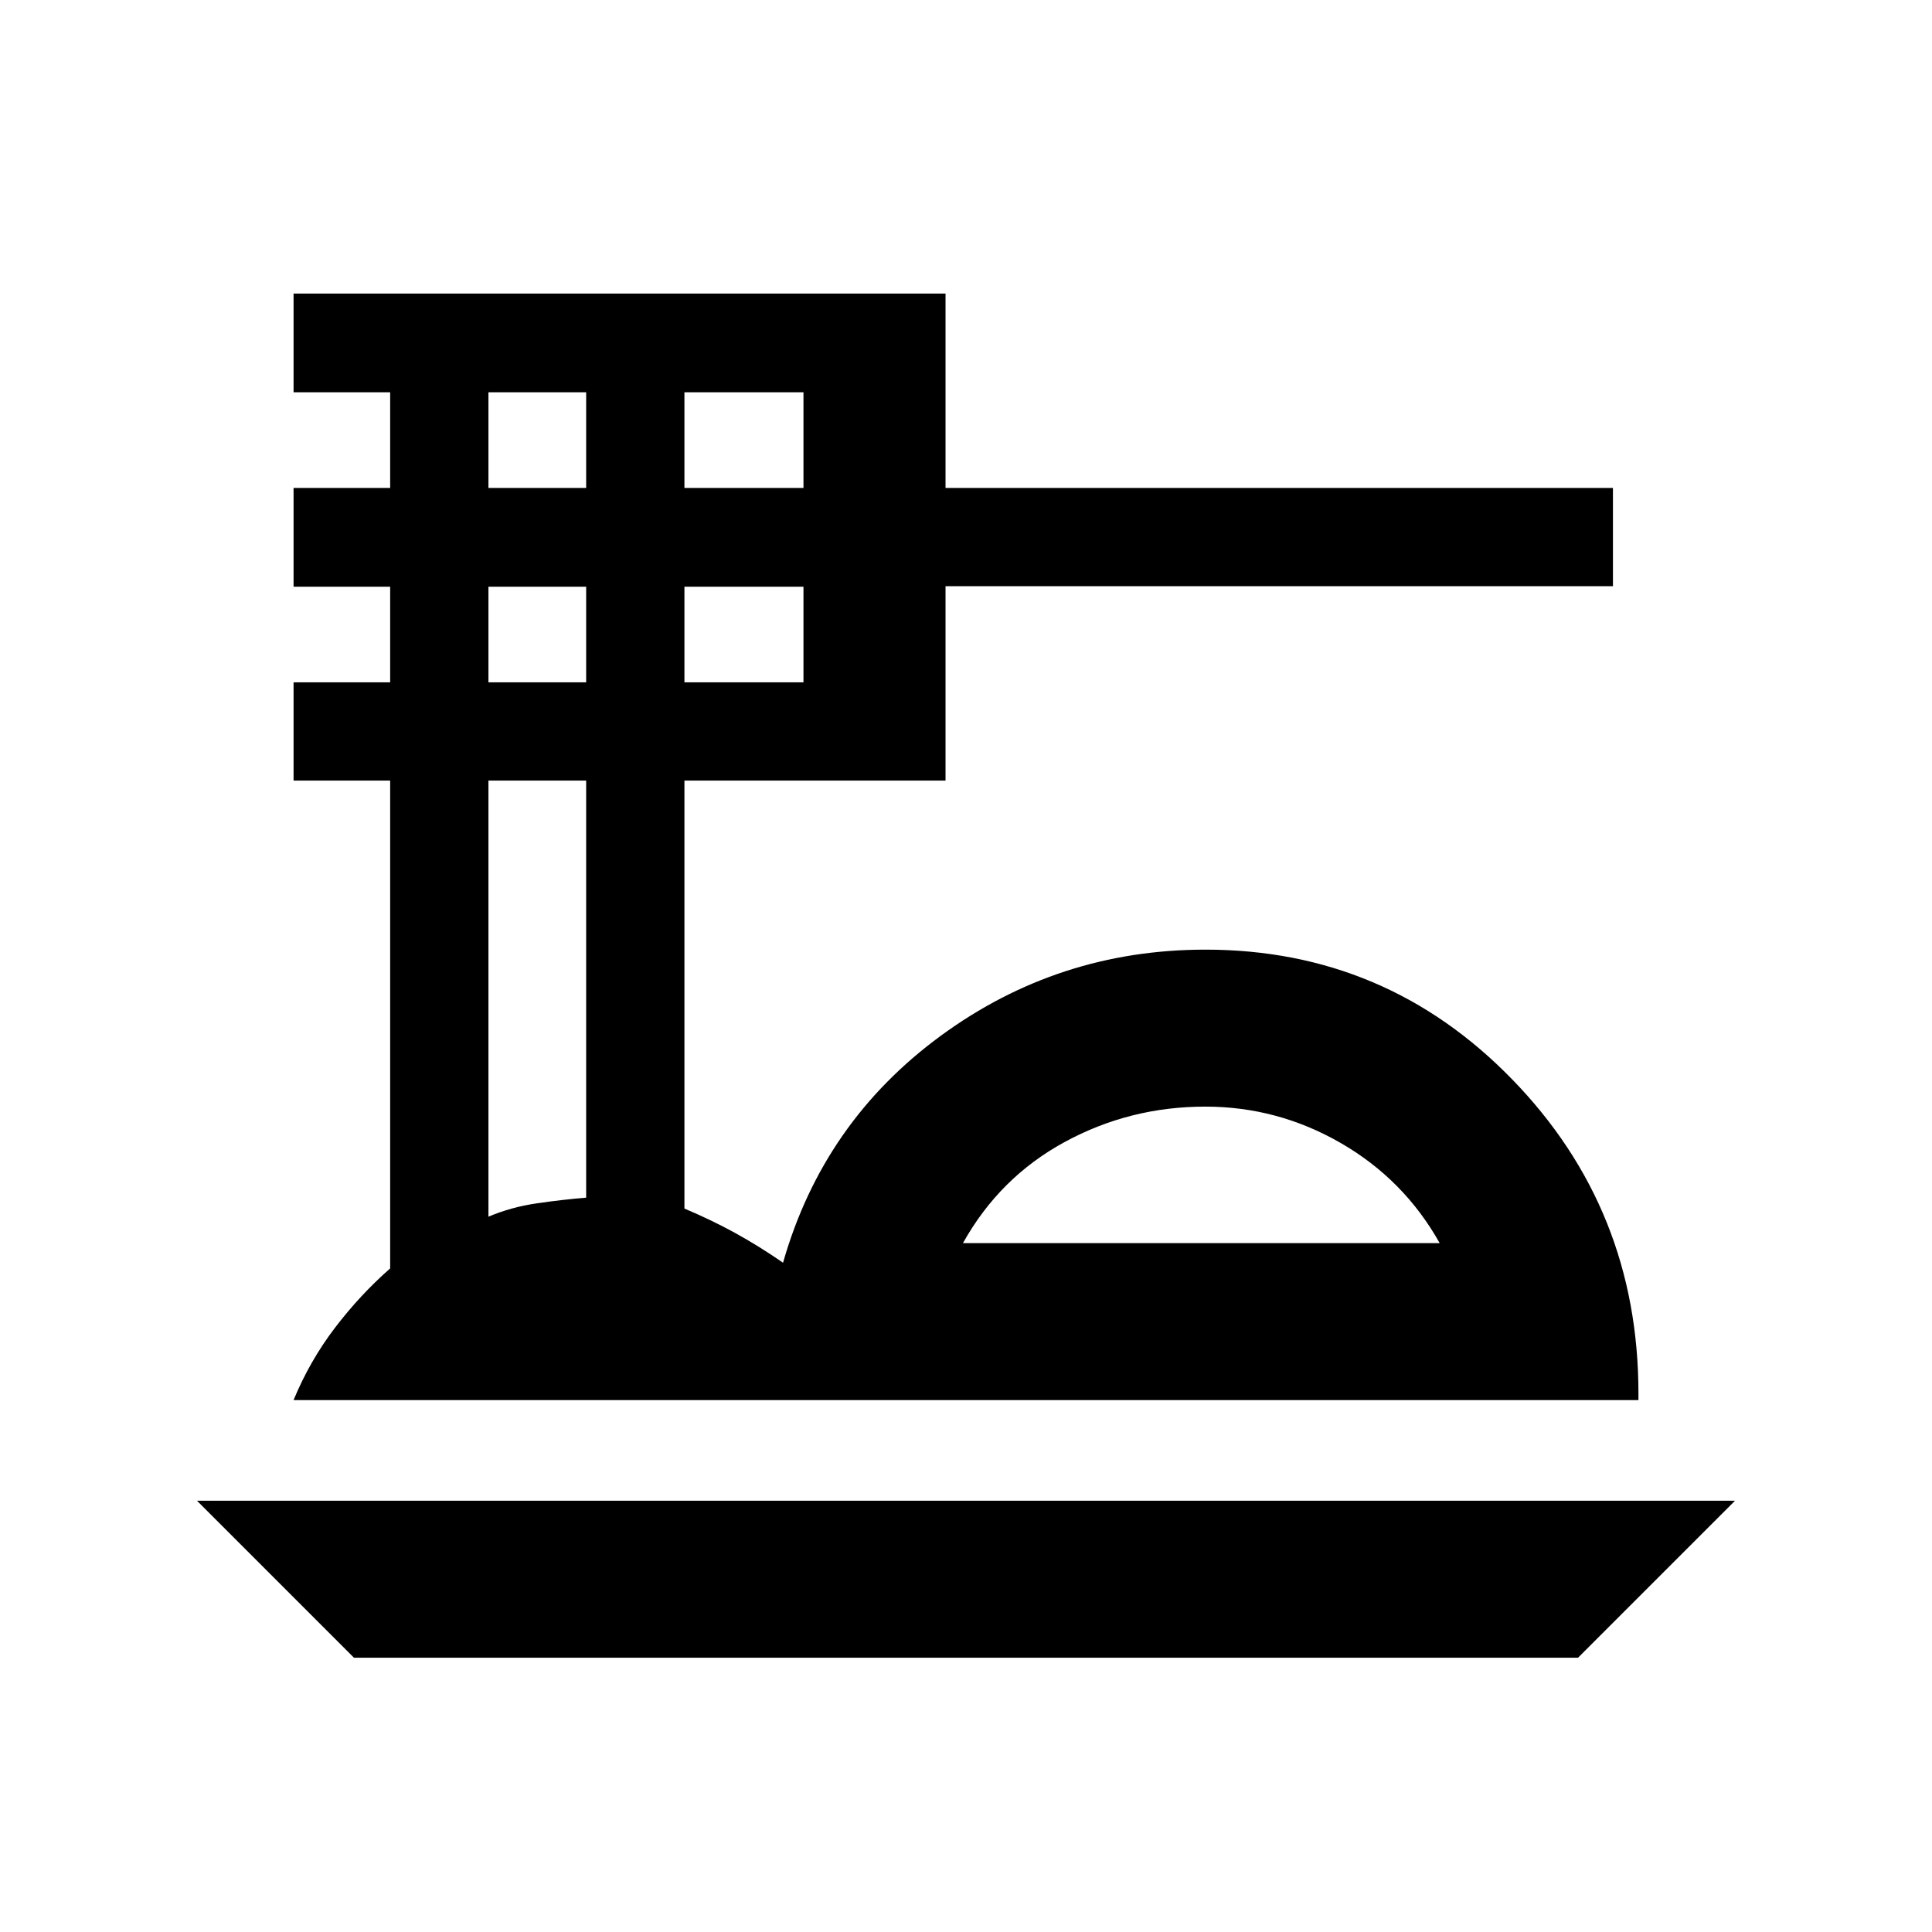 <svg xmlns="http://www.w3.org/2000/svg" height="20" viewBox="0 -960 960 960" width="20"><path d="m175.87-136.3-78-78h764.26l-78 78H175.87Zm-30-128q8.02-19.44 20.51-35.85 12.5-16.42 27.49-29.58v-242.4h-48v-48.83h48v-47.52h-48v-49.06h48v-47.53h-48v-49.06h323.96v96.59h331.63v48.82H469.83v96.59H340.09v212.65q13.63 5.76 25.28 12.18 11.66 6.41 23.72 14.73 19.93-69.91 78.34-112.73 58.41-42.83 131.53-42.83 89.78 0 152.47 64.5 62.7 64.5 62.7 156.04v3.29H145.87Zm332.61-78h236.89q-17.74-31.61-49.13-49.72-31.39-18.11-67.33-18.11-37.56 0-69.89 17.59-32.32 17.58-50.54 50.24ZM340.09-717.54h59.15v-47.53h-59.15v47.53Zm0 96.58h59.15v-47.52h-59.15v47.52Zm-97.39-96.58h48.56v-47.53H242.7v47.53Zm0 96.58h48.56v-47.52H242.7v47.52Zm0 265.53q11.21-4.77 24.12-6.65 12.92-1.88 24.44-2.8v-207.25H242.7v216.7Zm354.97 13.13Z"/></svg>